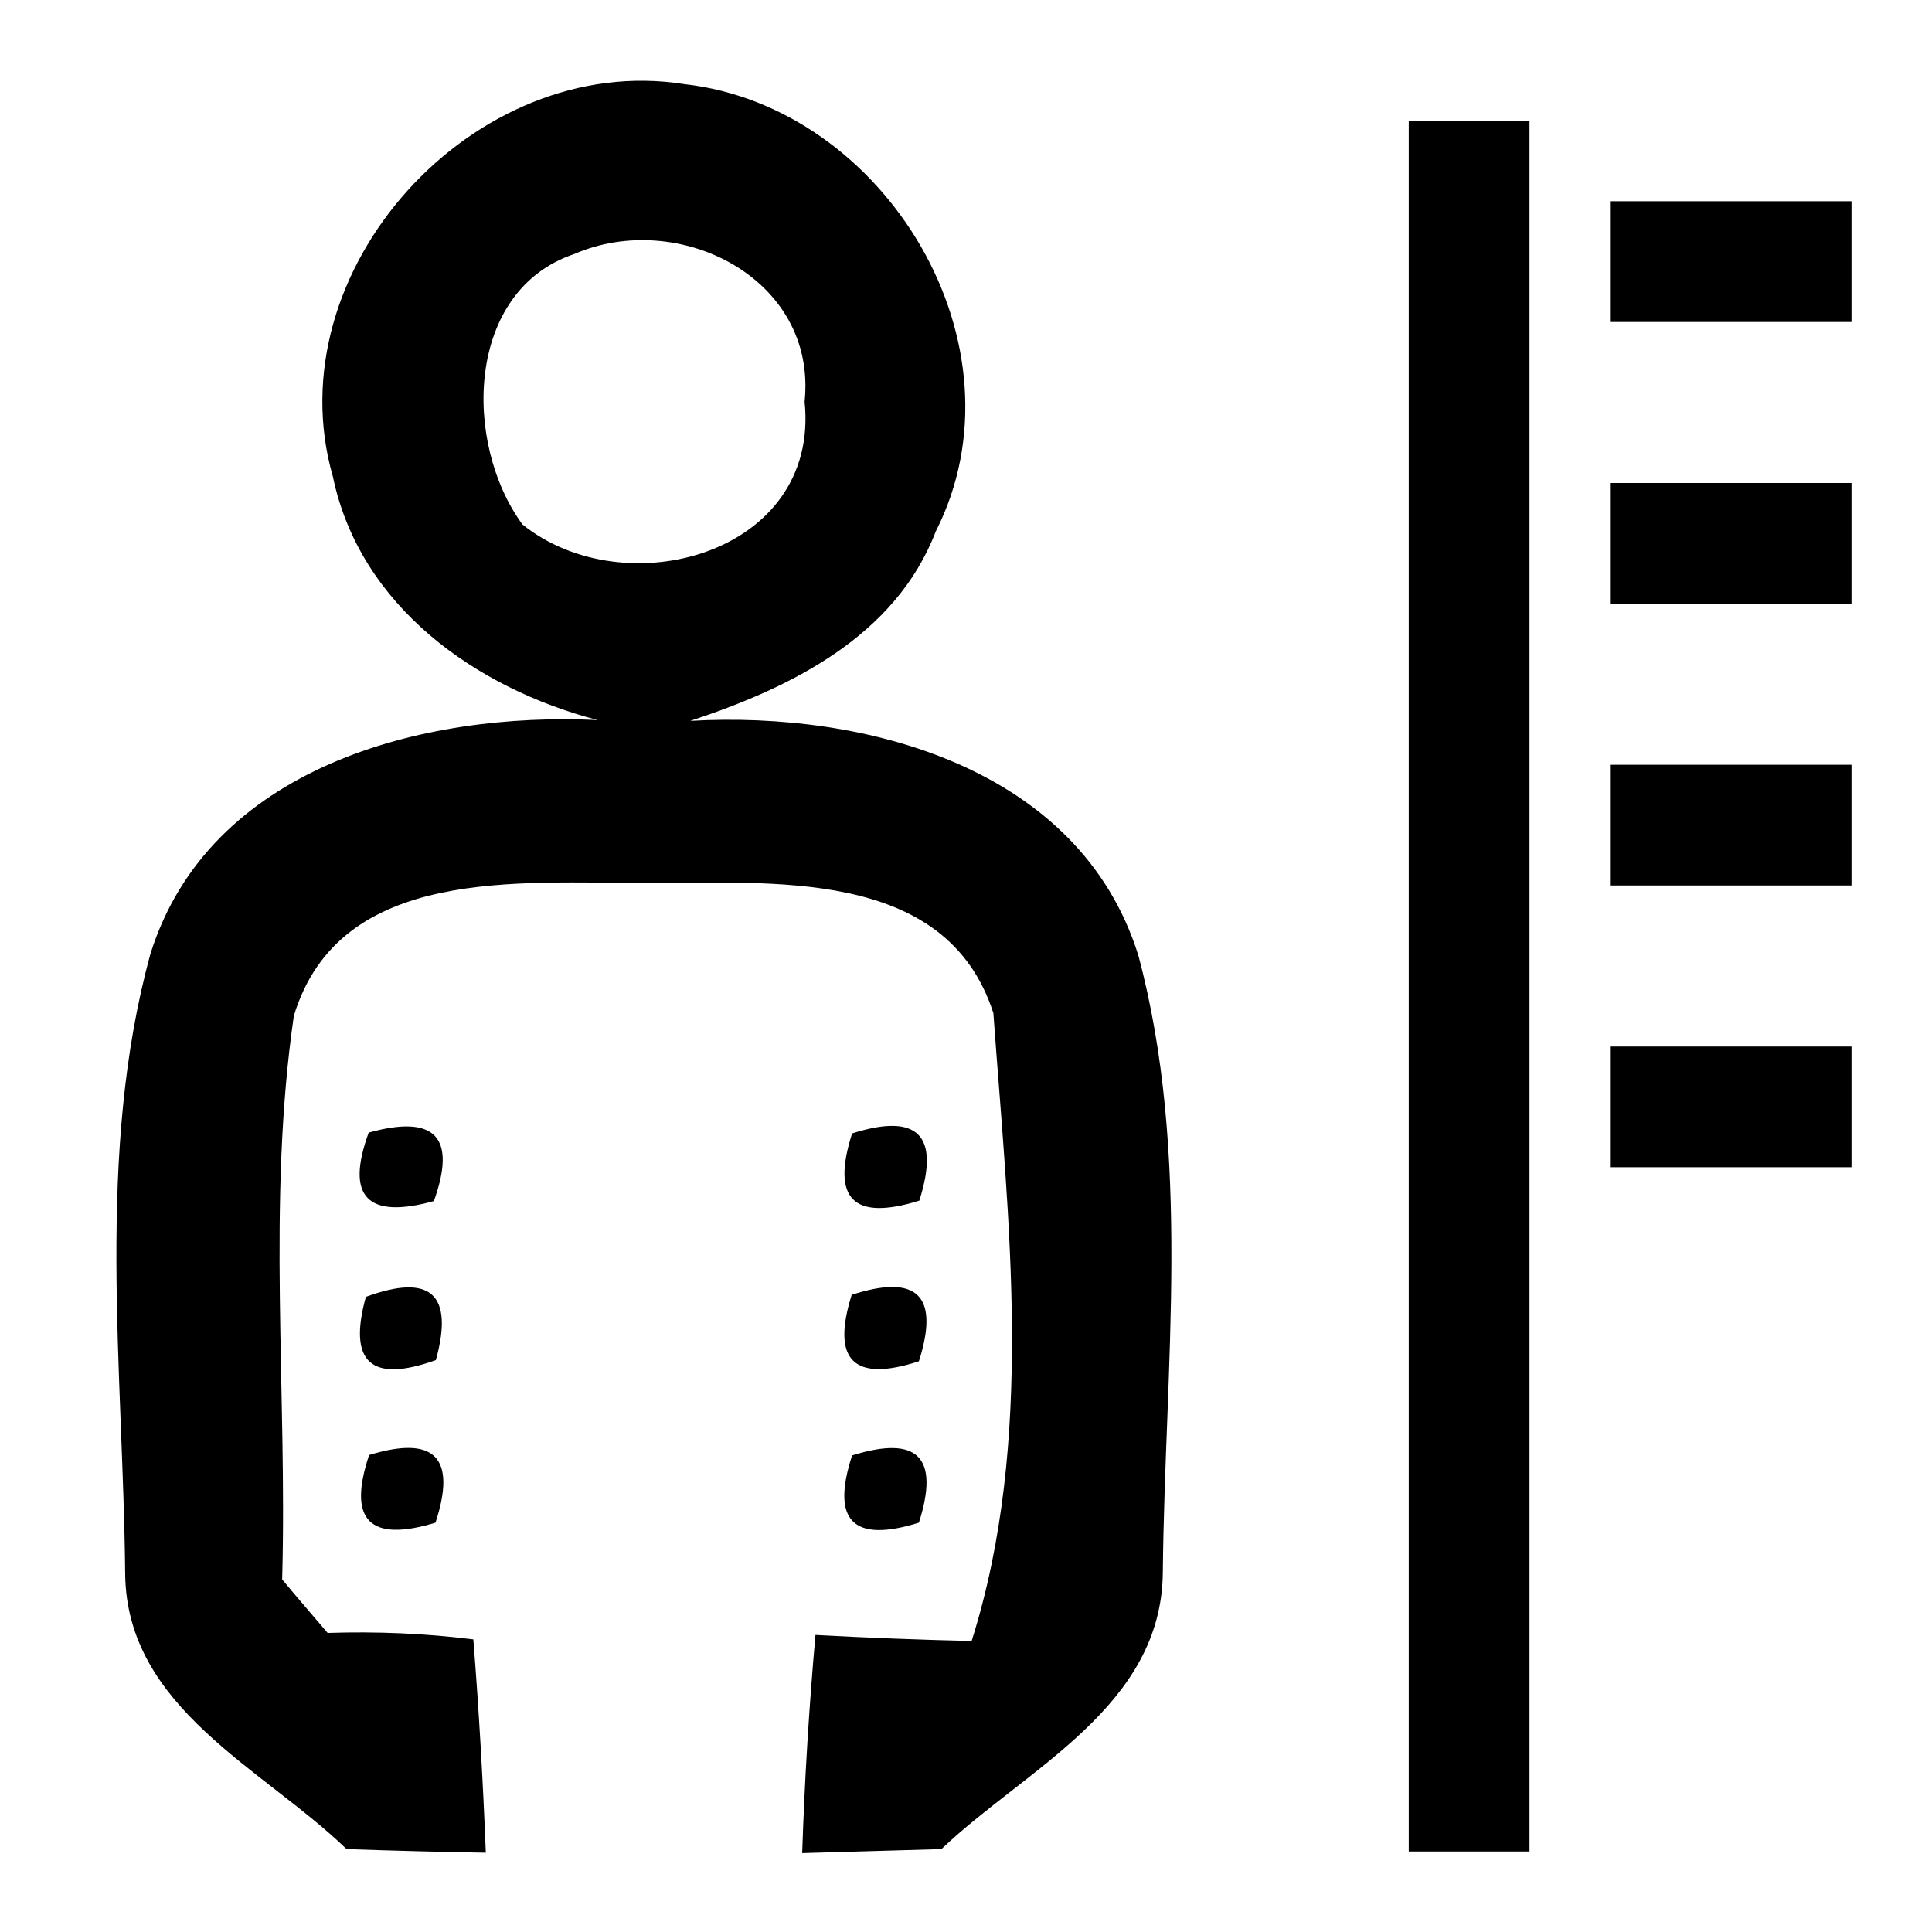 <?xml version="1.0" encoding="UTF-8" ?>
<!DOCTYPE svg PUBLIC "-//W3C//DTD SVG 1.1//EN" "http://www.w3.org/Graphics/SVG/1.1/DTD/svg11.dtd">
<svg width="48pt" height="48pt" viewBox="0 0 48 48" version="1.1" xmlns="http://www.w3.org/2000/svg">
<g id="#000000ff">
<path fill="#000000" opacity="1.00" d=" M 8.27 11.84 C 6.80 6.72 11.78 1.26 17.00 2.09 C 22.01 2.65 25.59 8.59 23.25 13.20 C 22.25 15.81 19.64 17.09 17.15 17.91 C 21.51 17.66 26.82 19.07 28.28 23.73 C 29.61 28.69 28.94 33.97 28.89 39.05 C 28.87 42.41 25.50 43.93 23.39 45.94 C 22.24 45.97 21.09 46.01 19.93 46.04 C 19.99 44.23 20.10 42.42 20.26 40.62 C 21.55 40.69 22.84 40.74 24.14 40.77 C 25.72 35.77 25.05 30.32 24.68 25.17 C 23.50 21.51 19.11 21.96 16.05 21.93 C 12.96 21.96 8.44 21.48 7.30 25.24 C 6.63 29.87 7.14 34.58 7.01 39.24 C 7.29 39.58 7.86 40.24 8.14 40.57 C 9.35 40.53 10.56 40.58 11.76 40.73 C 11.90 42.50 12.00 44.26 12.07 46.03 C 10.92 46.01 9.76 45.98 8.61 45.94 C 6.53 43.93 3.15 42.44 3.11 39.11 C 3.06 33.99 2.37 28.67 3.74 23.69 C 5.20 19.05 10.51 17.68 14.85 17.89 C 11.82 17.10 8.94 15.06 8.27 11.84 M 14.27 6.31 C 11.56 7.22 11.50 11.01 12.98 13.03 C 15.53 15.08 20.38 13.76 19.99 9.98 C 20.31 6.91 16.85 5.19 14.27 6.31 Z" />
<path fill="#000000" opacity="1.00" d=" M 35.00 3.00 C 35.75 3.00 37.25 3.00 38.00 3.00 C 38.00 17.33 38.00 31.67 38.00 46.00 C 37.25 46.00 35.75 46.00 35.00 46.00 C 35.00 31.67 35.00 17.33 35.00 3.00 Z" />
<path fill="#000000" opacity="1.00" d=" M 40.00 5.00 C 42.00 5.00 44.00 5.00 46.00 5.00 C 46.00 5.75 46.00 7.25 46.00 8.00 C 44.00 8.00 42.00 8.00 40.00 8.00 C 40.00 7.25 40.00 5.75 40.00 5.00 Z" />
<path fill="#000000" opacity="1.00" d=" M 40.00 12.00 C 42.00 12.00 44.00 12.00 46.00 12.00 C 46.00 12.75 46.00 14.25 46.00 15.00 C 44.00 15.00 42.00 15.00 40.00 15.00 C 40.00 14.25 40.00 12.75 40.00 12.00 Z" />
<path fill="#000000" opacity="1.00" d=" M 40.00 19.00 C 42.00 19.00 44.00 19.00 46.00 19.00 C 46.00 19.75 46.00 21.25 46.00 22.00 C 44.00 22.00 42.00 22.00 40.00 22.00 C 40.00 21.25 40.00 19.75 40.00 19.00 Z" />
<path fill="#000000" opacity="1.00" d=" M 40.00 26.00 C 42.00 26.00 44.00 26.00 46.00 26.00 C 46.00 26.75 46.00 28.25 46.00 29.00 C 44.00 29.00 42.00 29.00 40.00 29.00 C 40.00 28.25 40.00 26.75 40.00 26.00 Z" />
<path fill="#000000" opacity="1.00" d=" M 9.16 28.14 C 10.81 27.68 11.35 28.25 10.78 29.84 C 9.12 30.30 8.58 29.73 9.16 28.14 Z" />
<path fill="#000000" opacity="1.00" d=" M 21.17 28.16 C 22.80 27.64 23.36 28.20 22.84 29.83 C 21.20 30.34 20.65 29.79 21.17 28.16 Z" />
<path fill="#000000" opacity="1.00" d=" M 9.09 32.22 C 10.70 31.63 11.28 32.15 10.83 33.79 C 9.22 34.37 8.64 33.85 9.09 32.22 Z" />
<path fill="#000000" opacity="1.00" d=" M 21.16 32.17 C 22.79 31.64 23.35 32.19 22.83 33.82 C 21.21 34.35 20.65 33.80 21.16 32.17 Z" />
<path fill="#000000" opacity="1.00" d=" M 9.17 36.15 C 10.80 35.65 11.35 36.21 10.82 37.83 C 9.18 38.33 8.63 37.77 9.17 36.15 Z" />
<path fill="#000000" opacity="1.00" d=" M 21.17 36.16 C 22.80 35.65 23.35 36.20 22.83 37.83 C 21.20 38.34 20.64 37.79 21.17 36.16 Z" />
</g>
</svg>
